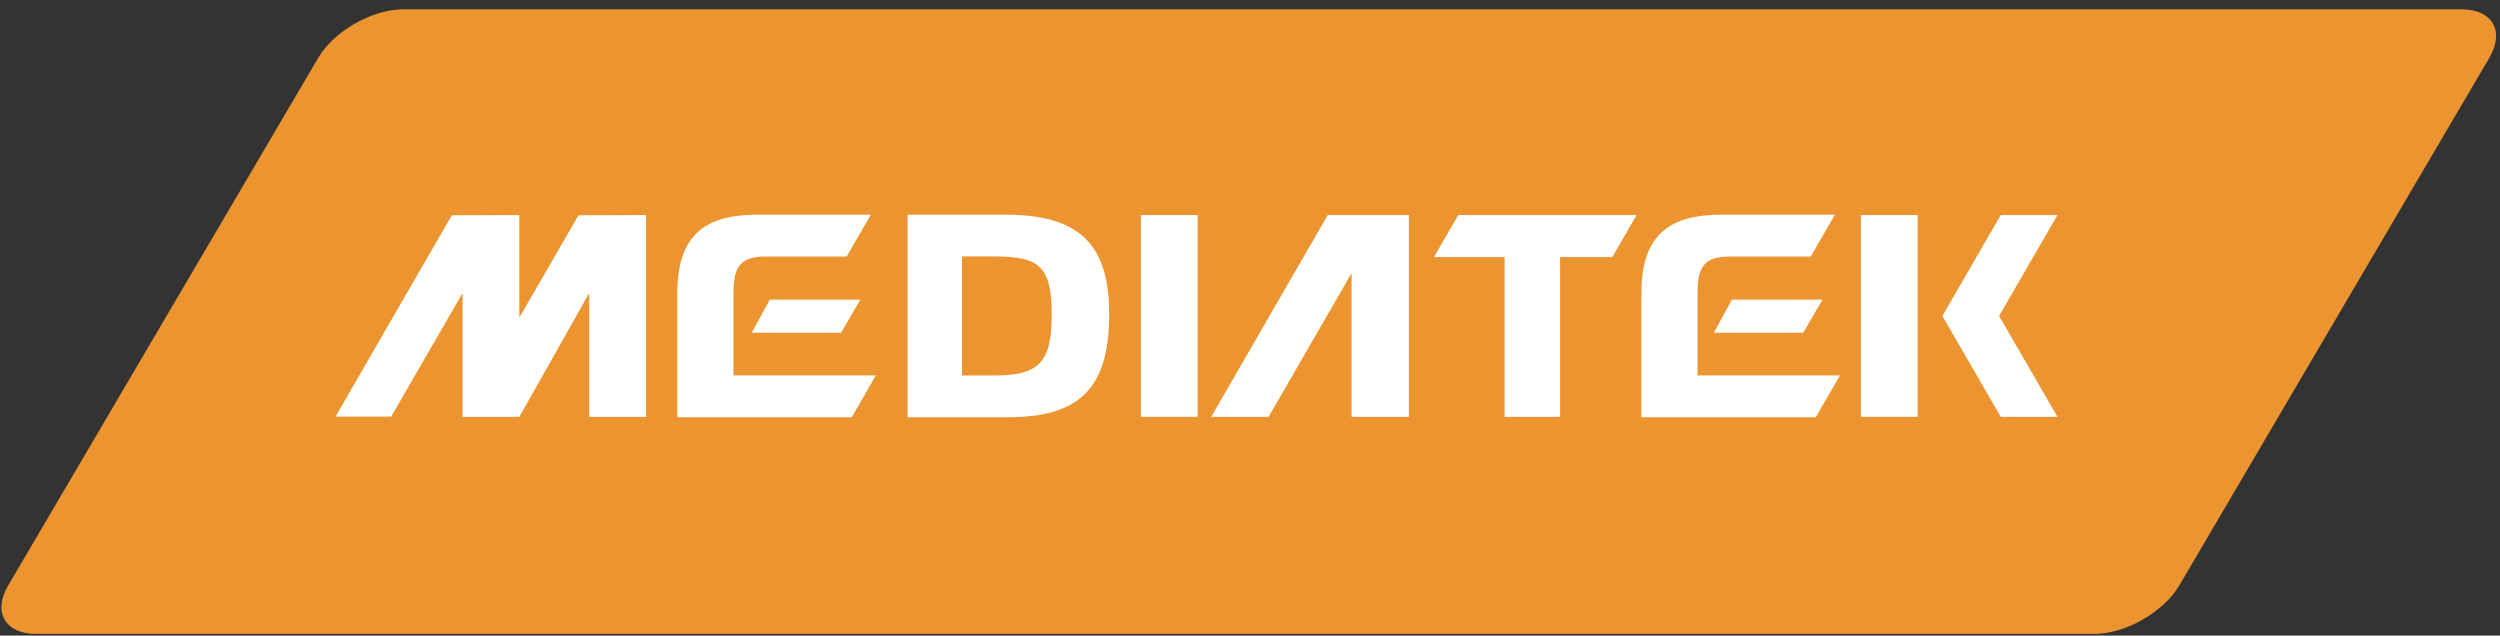<?xml version="1.0" encoding="UTF-8"?>
<svg width="118px" height="30px" viewBox="0 0 118 30" version="1.1" xmlns="http://www.w3.org/2000/svg" xmlns:xlink="http://www.w3.org/1999/xlink">
    <rect x="0" y="0" width="118" height="30" fill="#333333" stroke="none"/>
    <!-- Generator: Sketch 51.3 (57544) - http://www.bohemiancoding.com/sketch -->
    <title>logo</title>
    <desc>Created with Sketch.</desc>
    <defs></defs>
    <g id="Symbols" stroke="none" stroke-width="1" fill="none" fill-rule="evenodd">
        <g id="navigation-bar" transform="translate(-50, -10)">
            <g id="logo">
                <g transform="translate(50, 10)">
                    <path d="M102.864,27.629 C102.122,28.89 100.321,29.92 98.859,29.92 L1.7,29.92 C0.238,29.92 -0.352,28.89 0.389,27.629 L15.02,2.731 C15.76,1.471 17.562,0.44 19.024,0.44 L116.184,0.44 C117.646,0.44 118.236,1.471 117.496,2.731 L102.864,27.629" id="Fill-20" fill="#EC9430"></path>
                    <polygon id="Fill-22" fill="#FFFFFE" points="87.835 19.675 90.513 19.675 90.513 10.15 87.835 10.15"></polygon>
                    <polyline id="Fill-23" fill="#FFFFFE" points="94.364 14.924 94.358 14.924 94.364 14.902 97.113 10.15 94.435 10.15 91.686 14.902 91.701 14.924 91.686 14.924 94.435 19.675 97.113 19.675 94.364 14.924"></polyline>
                    <polyline id="Fill-24" fill="#FFFFFE" points="64.82 10.151 62.669 10.151 57.169 19.675 59.878 19.675 63.794 12.894 63.794 19.675 66.502 19.675 66.502 10.151 64.82 10.151"></polyline>
                    <polyline id="Fill-25" fill="#FFFFFE" points="35.482 15.705 39.698 15.705 40.611 14.143 36.334 14.143 35.482 15.705"></polyline>
                    <path d="M34.62,13.763 L34.623,13.763 C34.623,12.559 34.983,12.107 36.154,12.107 L39.964,12.107 L41.104,10.133 L35.754,10.133 C33.475,10.133 31.97,10.932 31.97,13.818 L31.97,19.694 L40.202,19.694 L41.341,17.72 L34.62,17.72 L34.62,13.763" id="Fill-26" fill="#FFFFFE"></path>
                    <polyline id="Fill-27" fill="#FFFFFE" points="80.893 15.705 85.11 15.705 86.022 14.143 81.746 14.143 80.893 15.705"></polyline>
                    <path d="M80.124,13.763 L80.127,13.763 C80.127,12.559 80.487,12.107 81.659,12.107 L85.468,12.107 L86.609,10.133 L81.258,10.133 C78.98,10.133 77.475,10.932 77.475,13.818 L77.475,19.694 L85.706,19.694 L86.846,17.72 L80.124,17.72 L80.124,13.763" id="Fill-28" fill="#FFFFFE"></path>
                    <polyline id="Fill-29" fill="#FFFFFE" points="67.684 12.132 71.016 12.132 71.016 19.675 73.637 19.675 73.637 12.132 76.102 12.132 77.246 10.151 68.829 10.151 67.684 12.132"></polyline>
                    <path d="M46.86,17.723 L45.406,17.723 L45.406,12.103 L46.86,12.103 C48.977,12.103 49.641,12.476 49.641,14.841 C49.641,17.206 48.977,17.723 46.86,17.723 Z M47.43,10.133 L42.838,10.133 L42.838,19.694 L47.553,19.694 C50.865,19.694 52.355,18.416 52.355,14.838 C52.355,11.454 50.88,10.133 47.43,10.133 L47.43,10.133 Z" id="Fill-30" fill="#FFFFFE"></path>
                    <polygon id="Fill-31" fill="#FFFFFE" points="53.85 19.675 56.527 19.675 56.527 10.151 53.85 10.151"></polygon>
                    <polyline id="Fill-32" fill="#FFFFFE" points="24.513 14.991 24.513 10.151 21.328 10.16 15.835 19.665 18.462 19.665 21.835 13.831 21.835 19.626 21.812 19.665 21.835 19.665 21.835 19.675 24.513 19.675 27.811 13.831 27.811 19.675 30.489 19.675 30.489 10.151 27.305 10.16 24.513 14.991"></polyline>
                </g>
            </g>
        </g>
    </g>
</svg>